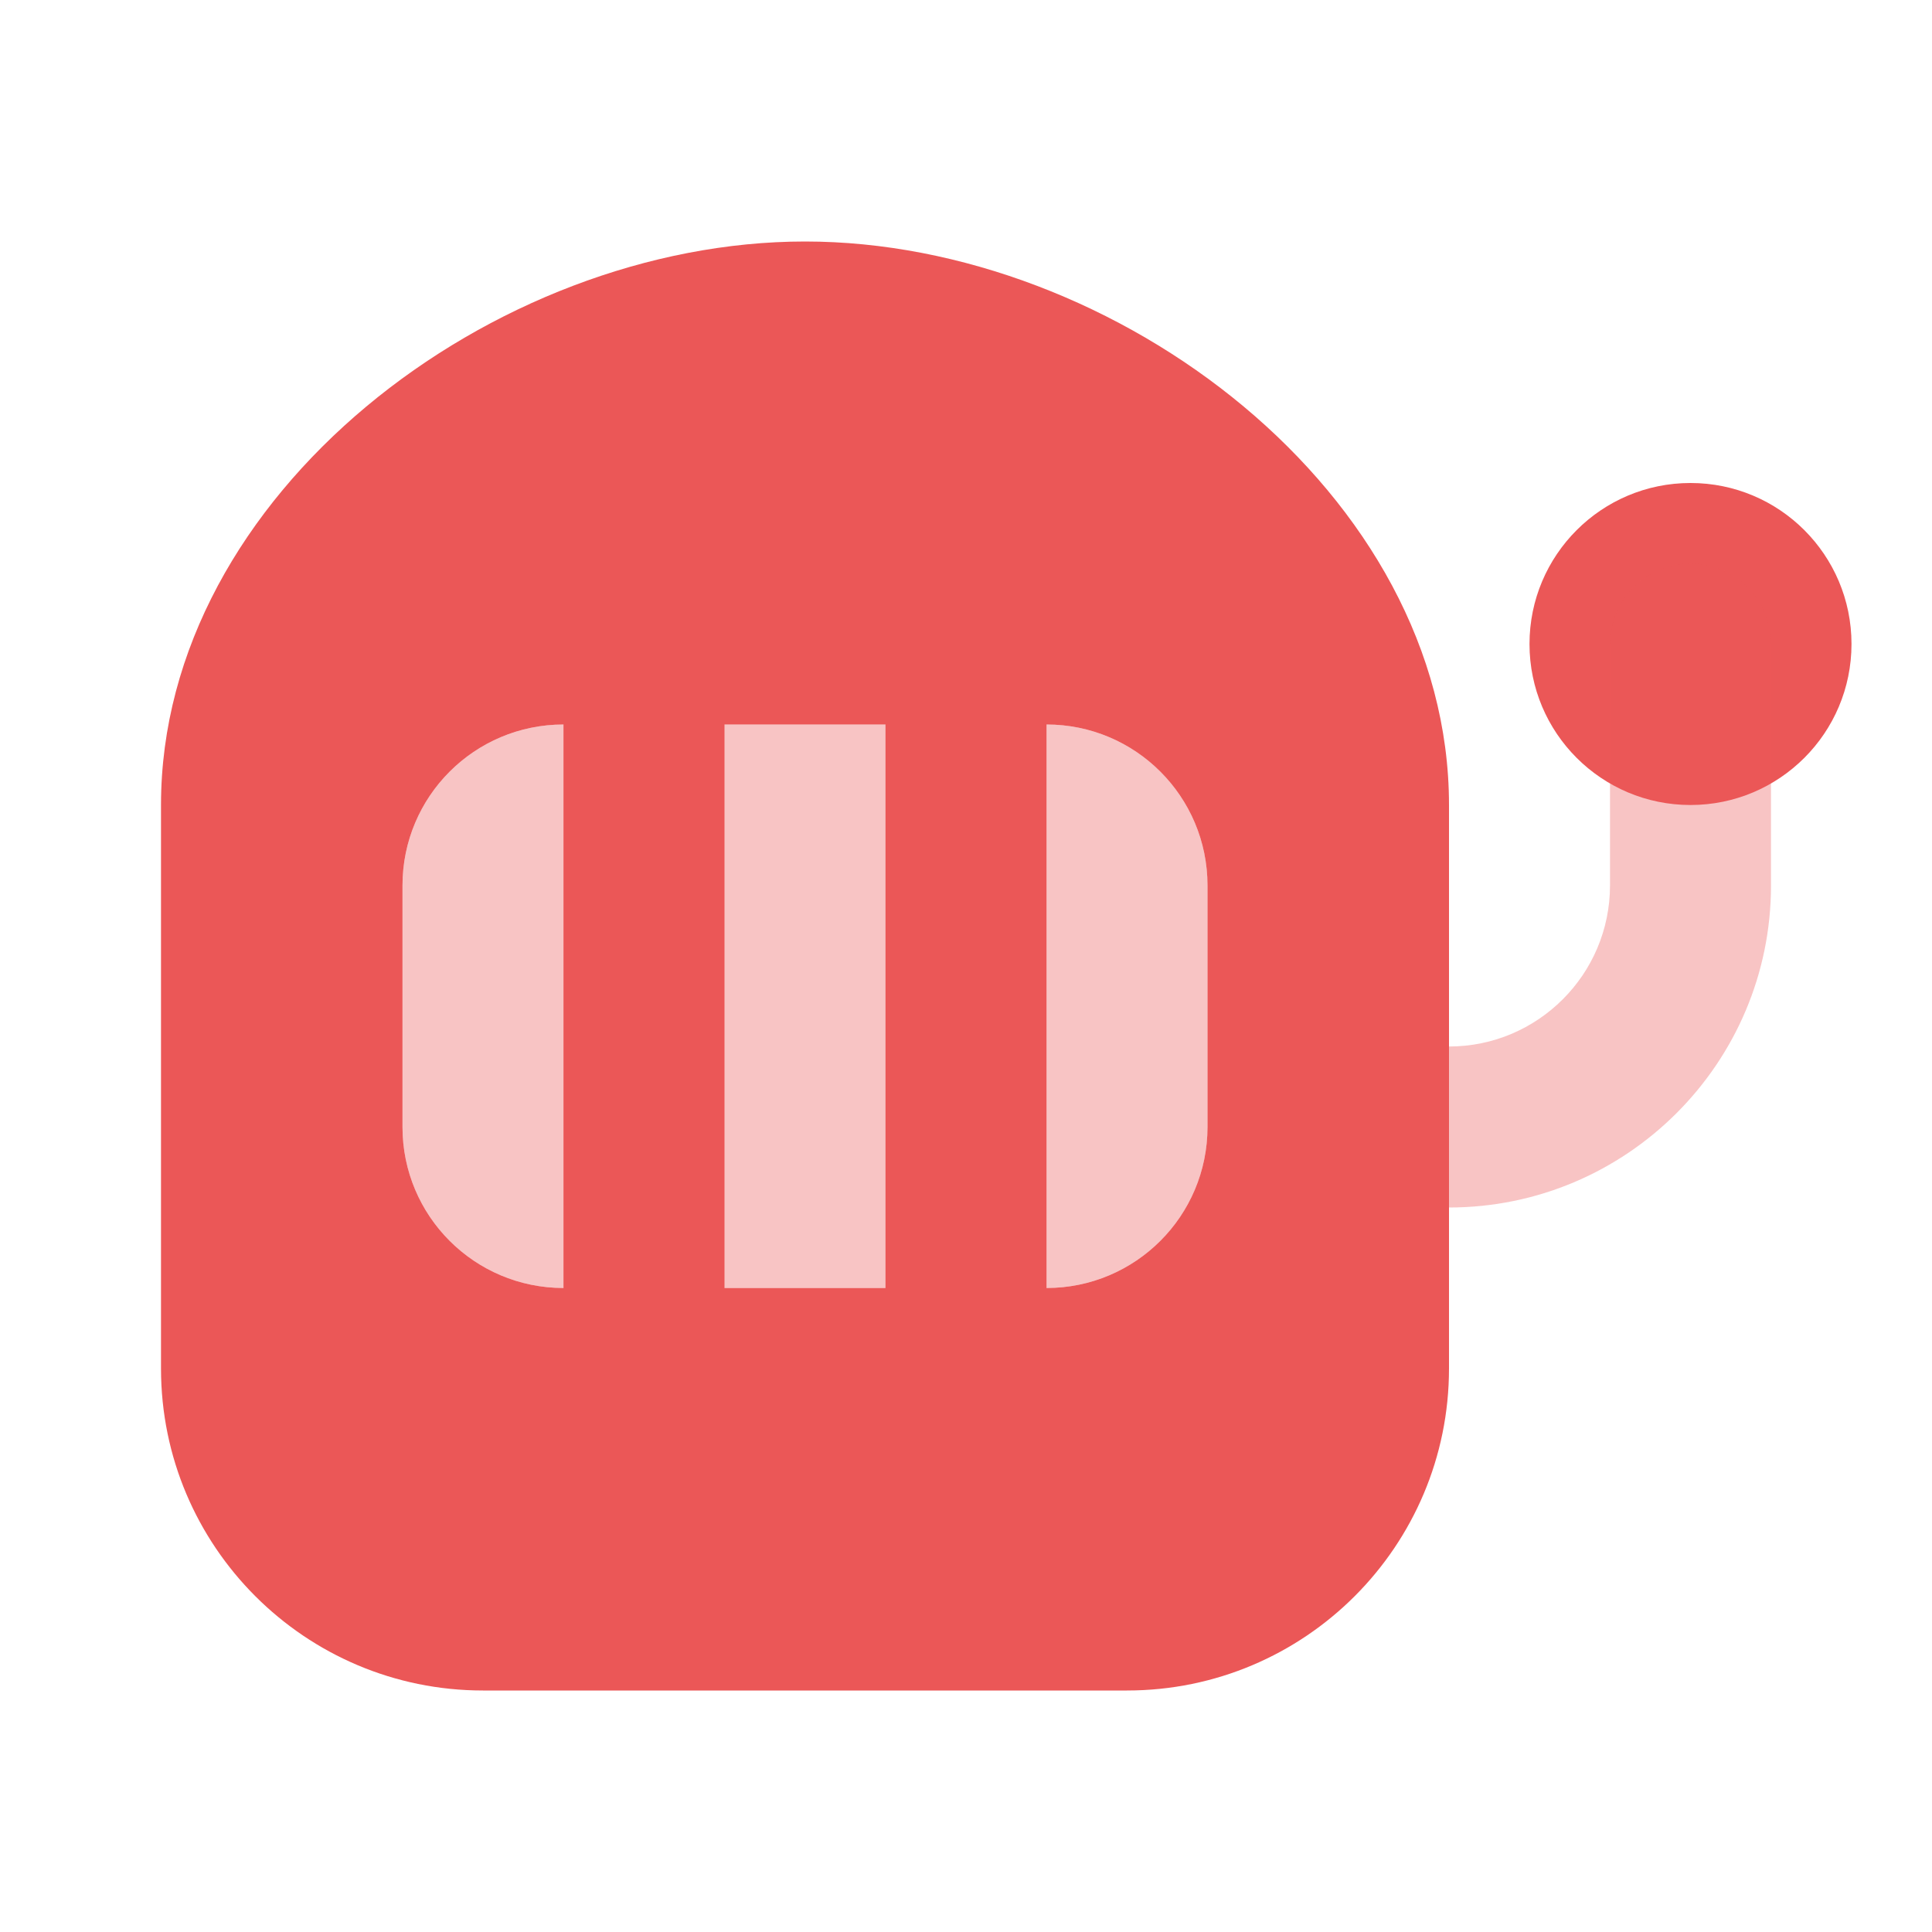 <svg width="24" height="24" viewBox="0 0 24 24" fill="none" xmlns="http://www.w3.org/2000/svg">
<path d="M21 10C22.105 10 23 9.105 23 8C23 6.895 22.105 6 21 6C19.895 6 19 6.895 19 8C19 9.105 19.895 10 21 10Z" fill="#EB5757"/>
<path opacity="0.35" d="M18 15H17C16.447 15 16 14.552 16 14C16 13.448 16.447 13 17 13H18C19.103 13 20 12.103 20 11V8C20 7.448 20.447 7 21 7C21.553 7 22 7.448 22 8V11C22 13.206 20.206 15 18 15Z" fill="#EB5757"/>
<path opacity="0.35" d="M13 9H7C5.895 9 5 9.895 5 11V14C5 15.105 5.895 16 7 16H13C14.105 16 15 15.105 15 14V11C15 9.895 14.105 9 13 9Z" fill="#EB5757"/>
<path d="M10 3C6.134 3 2 6.134 2 10V17C2 19.209 3.791 21 6 21H14C16.209 21 18 19.209 18 17V10C18 6.134 13.866 3 10 3ZM5 14V11C5 9.895 5.895 9 7 9V16C5.895 16 5 15.105 5 14ZM9 16V9H11V16H9ZM15 14C15 15.105 14.105 16 13 16V9C14.105 9 15 9.895 15 11V14Z" fill="#EB5757"/>
</svg>
